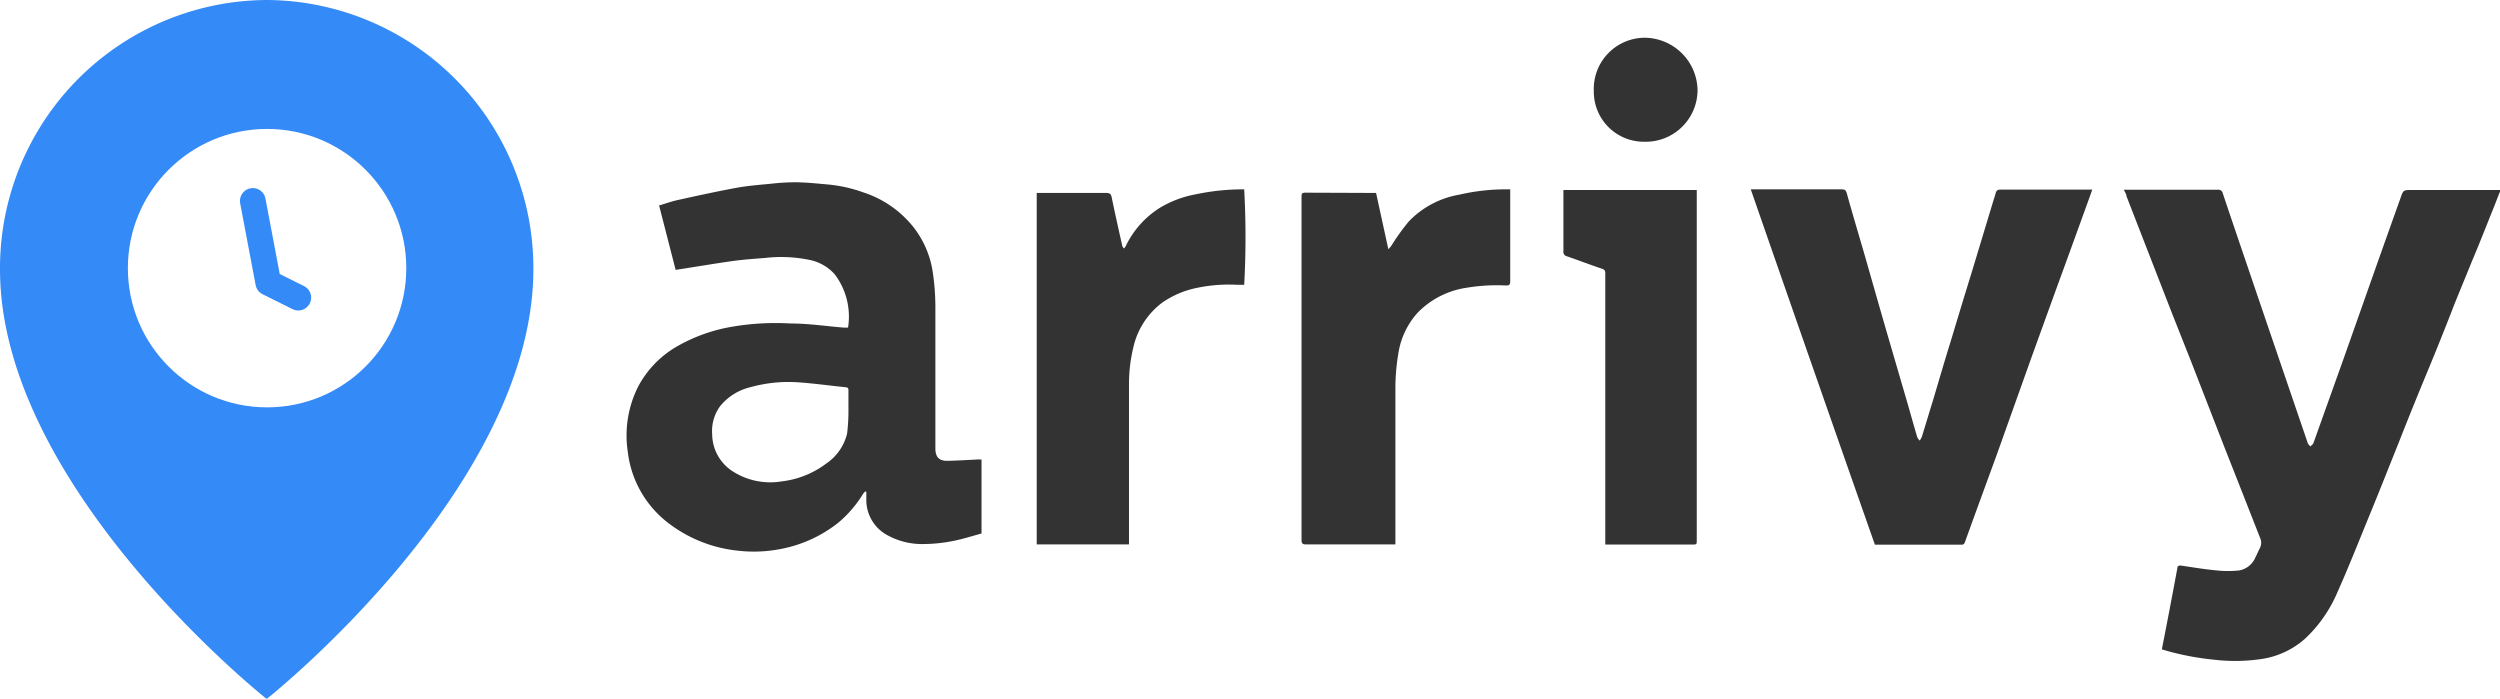 <svg id="Layer_1" data-name="Layer 1" xmlns="http://www.w3.org/2000/svg" viewBox="0 0 187.49 52.39"><defs><style>.cls-1{fill:#333;}.cls-2{fill:#348af7;}.cls-3,.cls-4{fill:none;stroke:#348af7;stroke-linecap:round;stroke-linejoin:round;}.cls-3{stroke-width:1.93px;}.cls-4{stroke-width:3.08px;}</style></defs><path class="cls-1" d="M71.14,60.66a1,1,0,0,0-.17.19A8.84,8.84,0,0,1,69.12,63a9.93,9.93,0,0,1-4.47,2,10.41,10.41,0,0,1-3.05.1,10.29,10.29,0,0,1-5.13-2,7.87,7.87,0,0,1-3.14-5.43,8.15,8.15,0,0,1,.78-4.88,7.57,7.57,0,0,1,3-3.06,12.48,12.48,0,0,1,4-1.42,19.36,19.36,0,0,1,4.43-.25c1.33,0,2.65.2,4,.31h.31a5.26,5.26,0,0,0-1-4,3.47,3.47,0,0,0-2-1.1,10.56,10.56,0,0,0-3.27-.12c-.81.06-1.61.12-2.41.23-1.41.2-2.81.44-4.25.66l-1.24-4.83c.45-.13.9-.3,1.36-.4,1.49-.33,3-.66,4.47-.93.87-.16,1.76-.22,2.65-.31a16,16,0,0,1,1.69-.1c.81,0,1.63.09,2.44.16a10.76,10.76,0,0,1,2.74.61,7.91,7.91,0,0,1,3.73,2.6,7.19,7.19,0,0,1,1.42,3.22,17.87,17.87,0,0,1,.22,2.74c0,3.55,0,7.09,0,10.64,0,.62.27.93.89.92s1.5-.06,2.24-.1h.33v5.55c-.7.19-1.41.42-2.13.56a11.53,11.53,0,0,1-2.18.23,5.39,5.39,0,0,1-2.92-.76,3,3,0,0,1-1.41-2.52c0-.22,0-.43,0-.64Zm-1.26-6.2h0V53.11c0-.16,0-.25-.22-.27-1.2-.12-2.39-.29-3.59-.37a10.64,10.64,0,0,0-3.55.37,4.15,4.15,0,0,0-2.27,1.43,3.16,3.16,0,0,0-.59,2.09,3.34,3.34,0,0,0,1.59,2.82,5.23,5.23,0,0,0,3.64.72,6.86,6.86,0,0,0,3.33-1.34,3.78,3.78,0,0,0,1.56-2.25A14.13,14.13,0,0,0,69.88,54.46Z" transform="translate(-6.25 -23.8)"/><path class="cls-1" d="M168.38,72.5q.59-3,1.16-6.07c0-.21.13-.23.3-.21.89.13,1.77.28,2.66.36a7.87,7.87,0,0,0,1.68,0,1.62,1.62,0,0,0,1.2-.94c.13-.25.23-.51.36-.75a.87.87,0,0,0,0-.77q-1.34-3.42-2.69-6.84l-2.52-6.48c-.64-1.62-1.29-3.24-1.92-4.87l-2.88-7.41c0-.15-.12-.3-.2-.49h7.05a.33.33,0,0,1,.37.27c.87,2.6,1.76,5.19,2.64,7.79l1.94,5.69,1.8,5.27a1,1,0,0,0,.19.23c.07-.08.18-.14.22-.23L182,50.73l2.5-7.08q.89-2.51,1.78-5c.21-.61.22-.6.84-.6h6.67c-.21.5-.39,1-.58,1.46-.51,1.27-1,2.53-1.54,3.8-.44,1.09-.89,2.17-1.33,3.26q-1,2.59-2.08,5.19t-2.09,5.17c-.74,1.85-1.48,3.72-2.24,5.57s-1.56,3.88-2.41,5.78a10.27,10.27,0,0,1-2.39,3.41A6.3,6.3,0,0,1,176,73.2a13.46,13.46,0,0,1-3.75.07A20.16,20.16,0,0,1,168.38,72.5Z" transform="translate(-6.25 -23.8)"/><path class="cls-1" d="M137.55,38h6.82c.23,0,.31.06.38.29.43,1.55.89,3.09,1.34,4.63.57,2,1.14,4,1.72,6l1.53,5.24c.23.81.46,1.63.7,2.44a1,1,0,0,0,.18.24,1.28,1.28,0,0,0,.15-.25c.29-.93.57-1.87.86-2.81.44-1.47.88-3,1.33-4.43q.78-2.6,1.58-5.19L155.7,39c.07-.23.15-.46.21-.69s.15-.29.38-.29h6.87c-.15.43-.29.83-.44,1.23q-1.14,3.16-2.3,6.33l-1.78,4.92L156,57.9c-.8,2.19-1.6,4.37-2.39,6.56-.05.13-.1.19-.25.19h-6.5Q142.19,51.36,137.55,38Z" transform="translate(-6.25 -23.8)"/><path class="cls-1" d="M109.45,38.27l.92,4.22a3,3,0,0,0,.22-.25,16.17,16.17,0,0,1,1.32-1.84,6.86,6.86,0,0,1,3.78-2A15.37,15.37,0,0,1,119.2,38h.31v.35q0,3.27,0,6.54c0,.26-.07.33-.33.32a13.75,13.75,0,0,0-2.94.17,6.43,6.43,0,0,0-3.67,1.87,5.88,5.88,0,0,0-1.44,3,16,16,0,0,0-.23,2.49c0,3.85,0,7.71,0,11.56v.33h-6.69c-.26,0-.35-.06-.35-.34q0-12.84,0-25.7c0-.25,0-.34.31-.34Z" transform="translate(-6.25 -23.8)"/><path class="cls-1" d="M91,64.63H84V38.27h5.21c.27,0,.36.08.41.32.25,1.21.52,2.42.79,3.62,0,.07.07.13.1.2s.14-.1.17-.16a6.9,6.9,0,0,1,2.58-2.88,8,8,0,0,1,2.68-1A17.21,17.21,0,0,1,99.56,38a65.5,65.5,0,0,1,0,7.16c-.16,0-.33,0-.5,0a11.68,11.68,0,0,0-3,.22,7,7,0,0,0-2.64,1.11,5.77,5.77,0,0,0-2.16,3.3,11.8,11.8,0,0,0-.34,2.9V64.63Z" transform="translate(-6.25 -23.8)"/><path class="cls-1" d="M133.5,38.05c0,.23,0,.43,0,.63V64.29c0,.35,0,.35-.37.35h-6.49V44.38c0-.23,0-.36-.29-.44-.87-.29-1.72-.62-2.59-.92a.33.33,0,0,1-.26-.37c0-1.44,0-2.87,0-4.31,0-.09,0-.18,0-.29Z" transform="translate(-6.25 -23.8)"/><path class="cls-1" d="M129.56,26.63a4,4,0,0,1,4,3.92,3.89,3.89,0,0,1-4,3.88,3.75,3.75,0,0,1-3.78-3.79A3.84,3.84,0,0,1,129.56,26.63Z" transform="translate(-6.25 -23.8)"/><g id="Location_Pin_2" data-name="Location Pin 2"><path class="cls-2" d="M26.29,23.8A20.11,20.11,0,0,0,6.25,44c0,16.39,20,32.22,20,32.22s20-15.83,20-32.22A20.11,20.11,0,0,0,26.29,23.8ZM37.54,44.48c-.66,14-16.29,9.78-17.19,9.17-2.63-1.78-5-4.42-5.14-9.74C15,36.15,20.06,32.7,26.52,32.85,34.11,33,37.82,38.54,37.54,44.48Z" transform="translate(-6.25 -23.8)"/></g><path class="cls-3" d="M28.62,46.12,26.37,45l-1.16-6.13" transform="translate(-6.25 -23.8)"/><circle class="cls-4" cx="20.03" cy="20.11" r="11.98"/></svg>